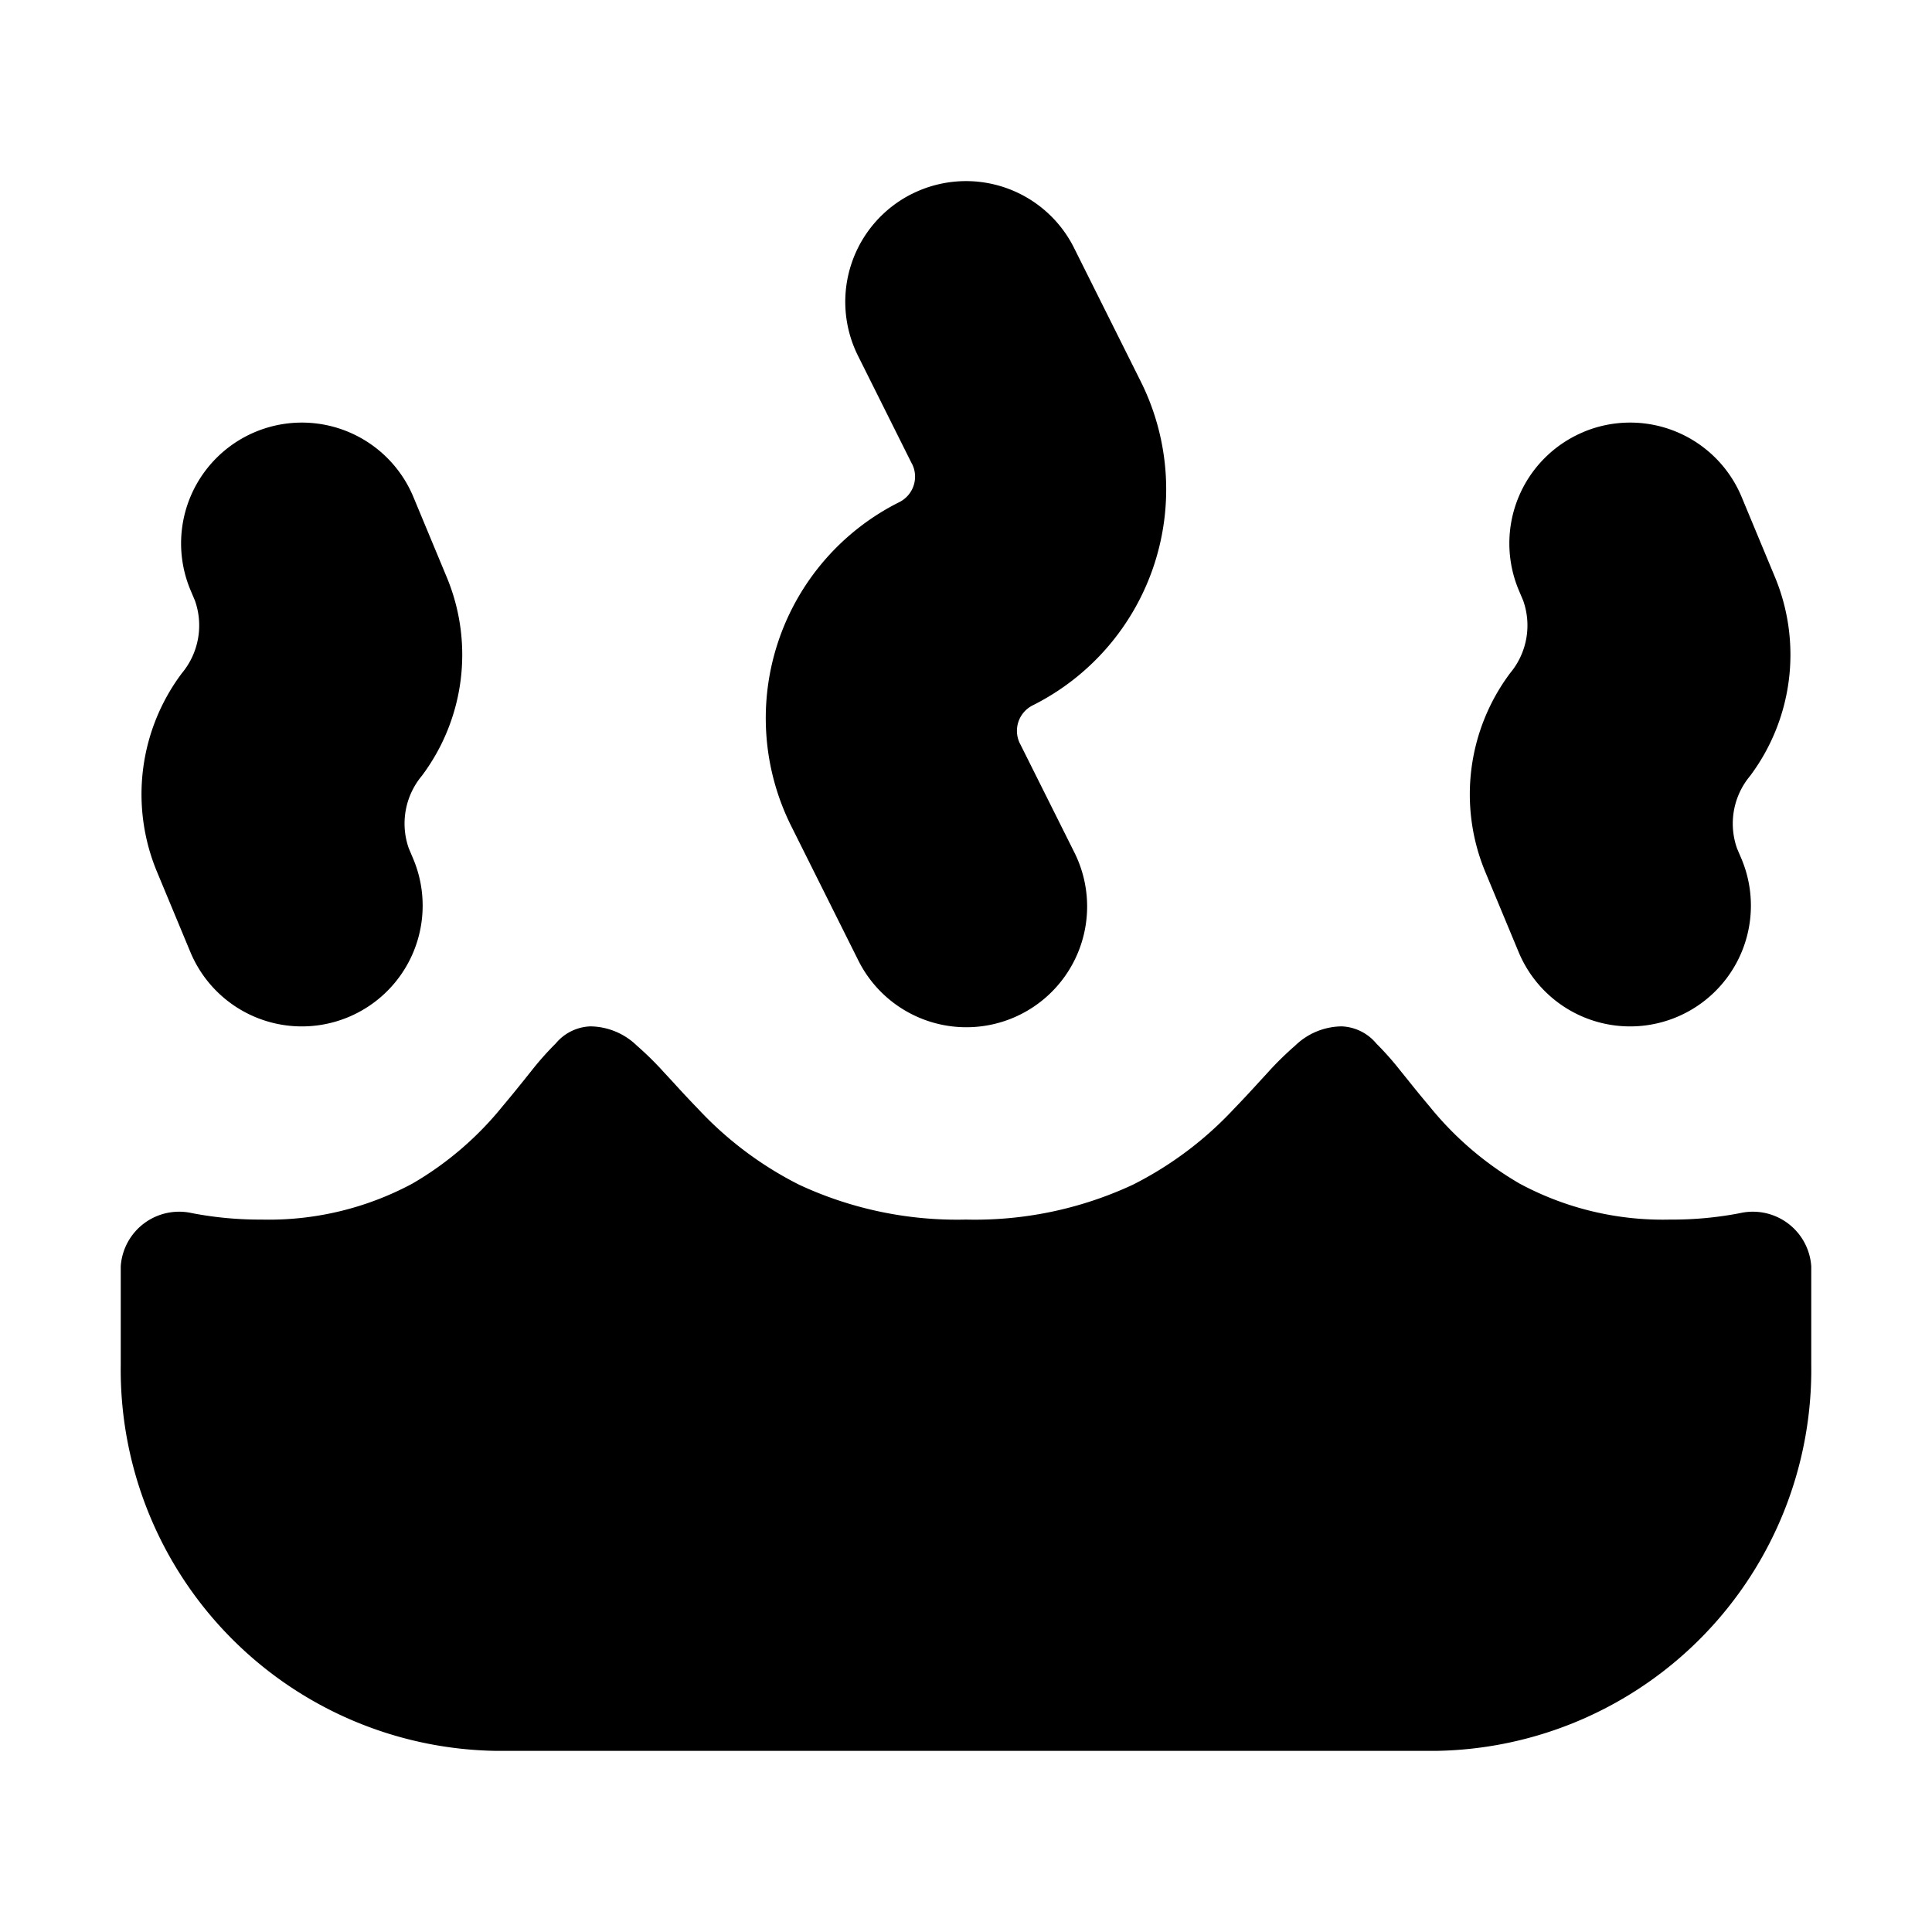 <svg xmlns="http://www.w3.org/2000/svg" viewBox="0 0 24 24"><path d="M11.33 2.408a1.5 1.5 0 0 1 2.012.671l.829 1.66a3 3 0 0 1-1.342 4.023.354.354 0 0 0-.159.475l.001.001.67 1.341a1.5 1.5 0 1 1-2.673 1.363l-.01-.02-.829-1.66a3 3 0 0 1 1.342-4.024.354.354 0 0 0 .159-.475h-.001l-.67-1.342a1.5 1.5 0 0 1 .67-2.013zm8.343 2.957a1.5 1.5 0 0 1 1.962.808l.413.993a2.513 2.513 0 0 1-.308 2.473.924.924 0 0 0-.162.9l.057.134a1.5 1.5 0 0 1-2.77 1.154l-.413-.993a2.513 2.513 0 0 1 .308-2.473.924.924 0 0 0 .162-.899l-.057-.135a1.5 1.5 0 0 1 .807-1.961zm-14.538.808a1.5 1.5 0 0 0-2.77 1.154l.057.135a.926.926 0 0 1-.162.9 2.506 2.506 0 0 0-.308 2.472l.413.993a1.5 1.5 0 1 0 2.77-1.154l-.057-.135a.926.926 0 0 1 .162-.9 2.506 2.506 0 0 0 .308-2.472z"/><path d="M2.385 15.07a.727.727 0 0 0-.885.66v1.22a4.735 4.735 0 0 0 4.667 4.8h11.666a4.735 4.735 0 0 0 4.667-4.8v-1.22a.727.727 0 0 0-.885-.66 4.405 4.405 0 0 1-.865.08 3.754 3.754 0 0 1-1.873-.447 4.061 4.061 0 0 1-1.118-.958c-.093-.11-.186-.224-.268-.327l-.1-.124a3.703 3.703 0 0 0-.293-.33.59.59 0 0 0-.431-.214.842.842 0 0 0-.579.24 3.956 3.956 0 0 0-.34.334l-.113.123c-.094.103-.2.218-.306.327a4.45 4.45 0 0 1-1.256.943A4.645 4.645 0 0 1 12 15.15a4.645 4.645 0 0 1-2.073-.433 4.45 4.45 0 0 1-1.256-.943q-.155-.16-.305-.326l-.115-.124a3.965 3.965 0 0 0-.34-.335.842.842 0 0 0-.578-.239.588.588 0 0 0-.43.213 3.718 3.718 0 0 0-.295.331l-.099.124c-.083.103-.175.217-.268.327a4.061 4.061 0 0 1-1.118.958 3.768 3.768 0 0 1-1.873.447 4.454 4.454 0 0 1-.865-.08z"/></svg>